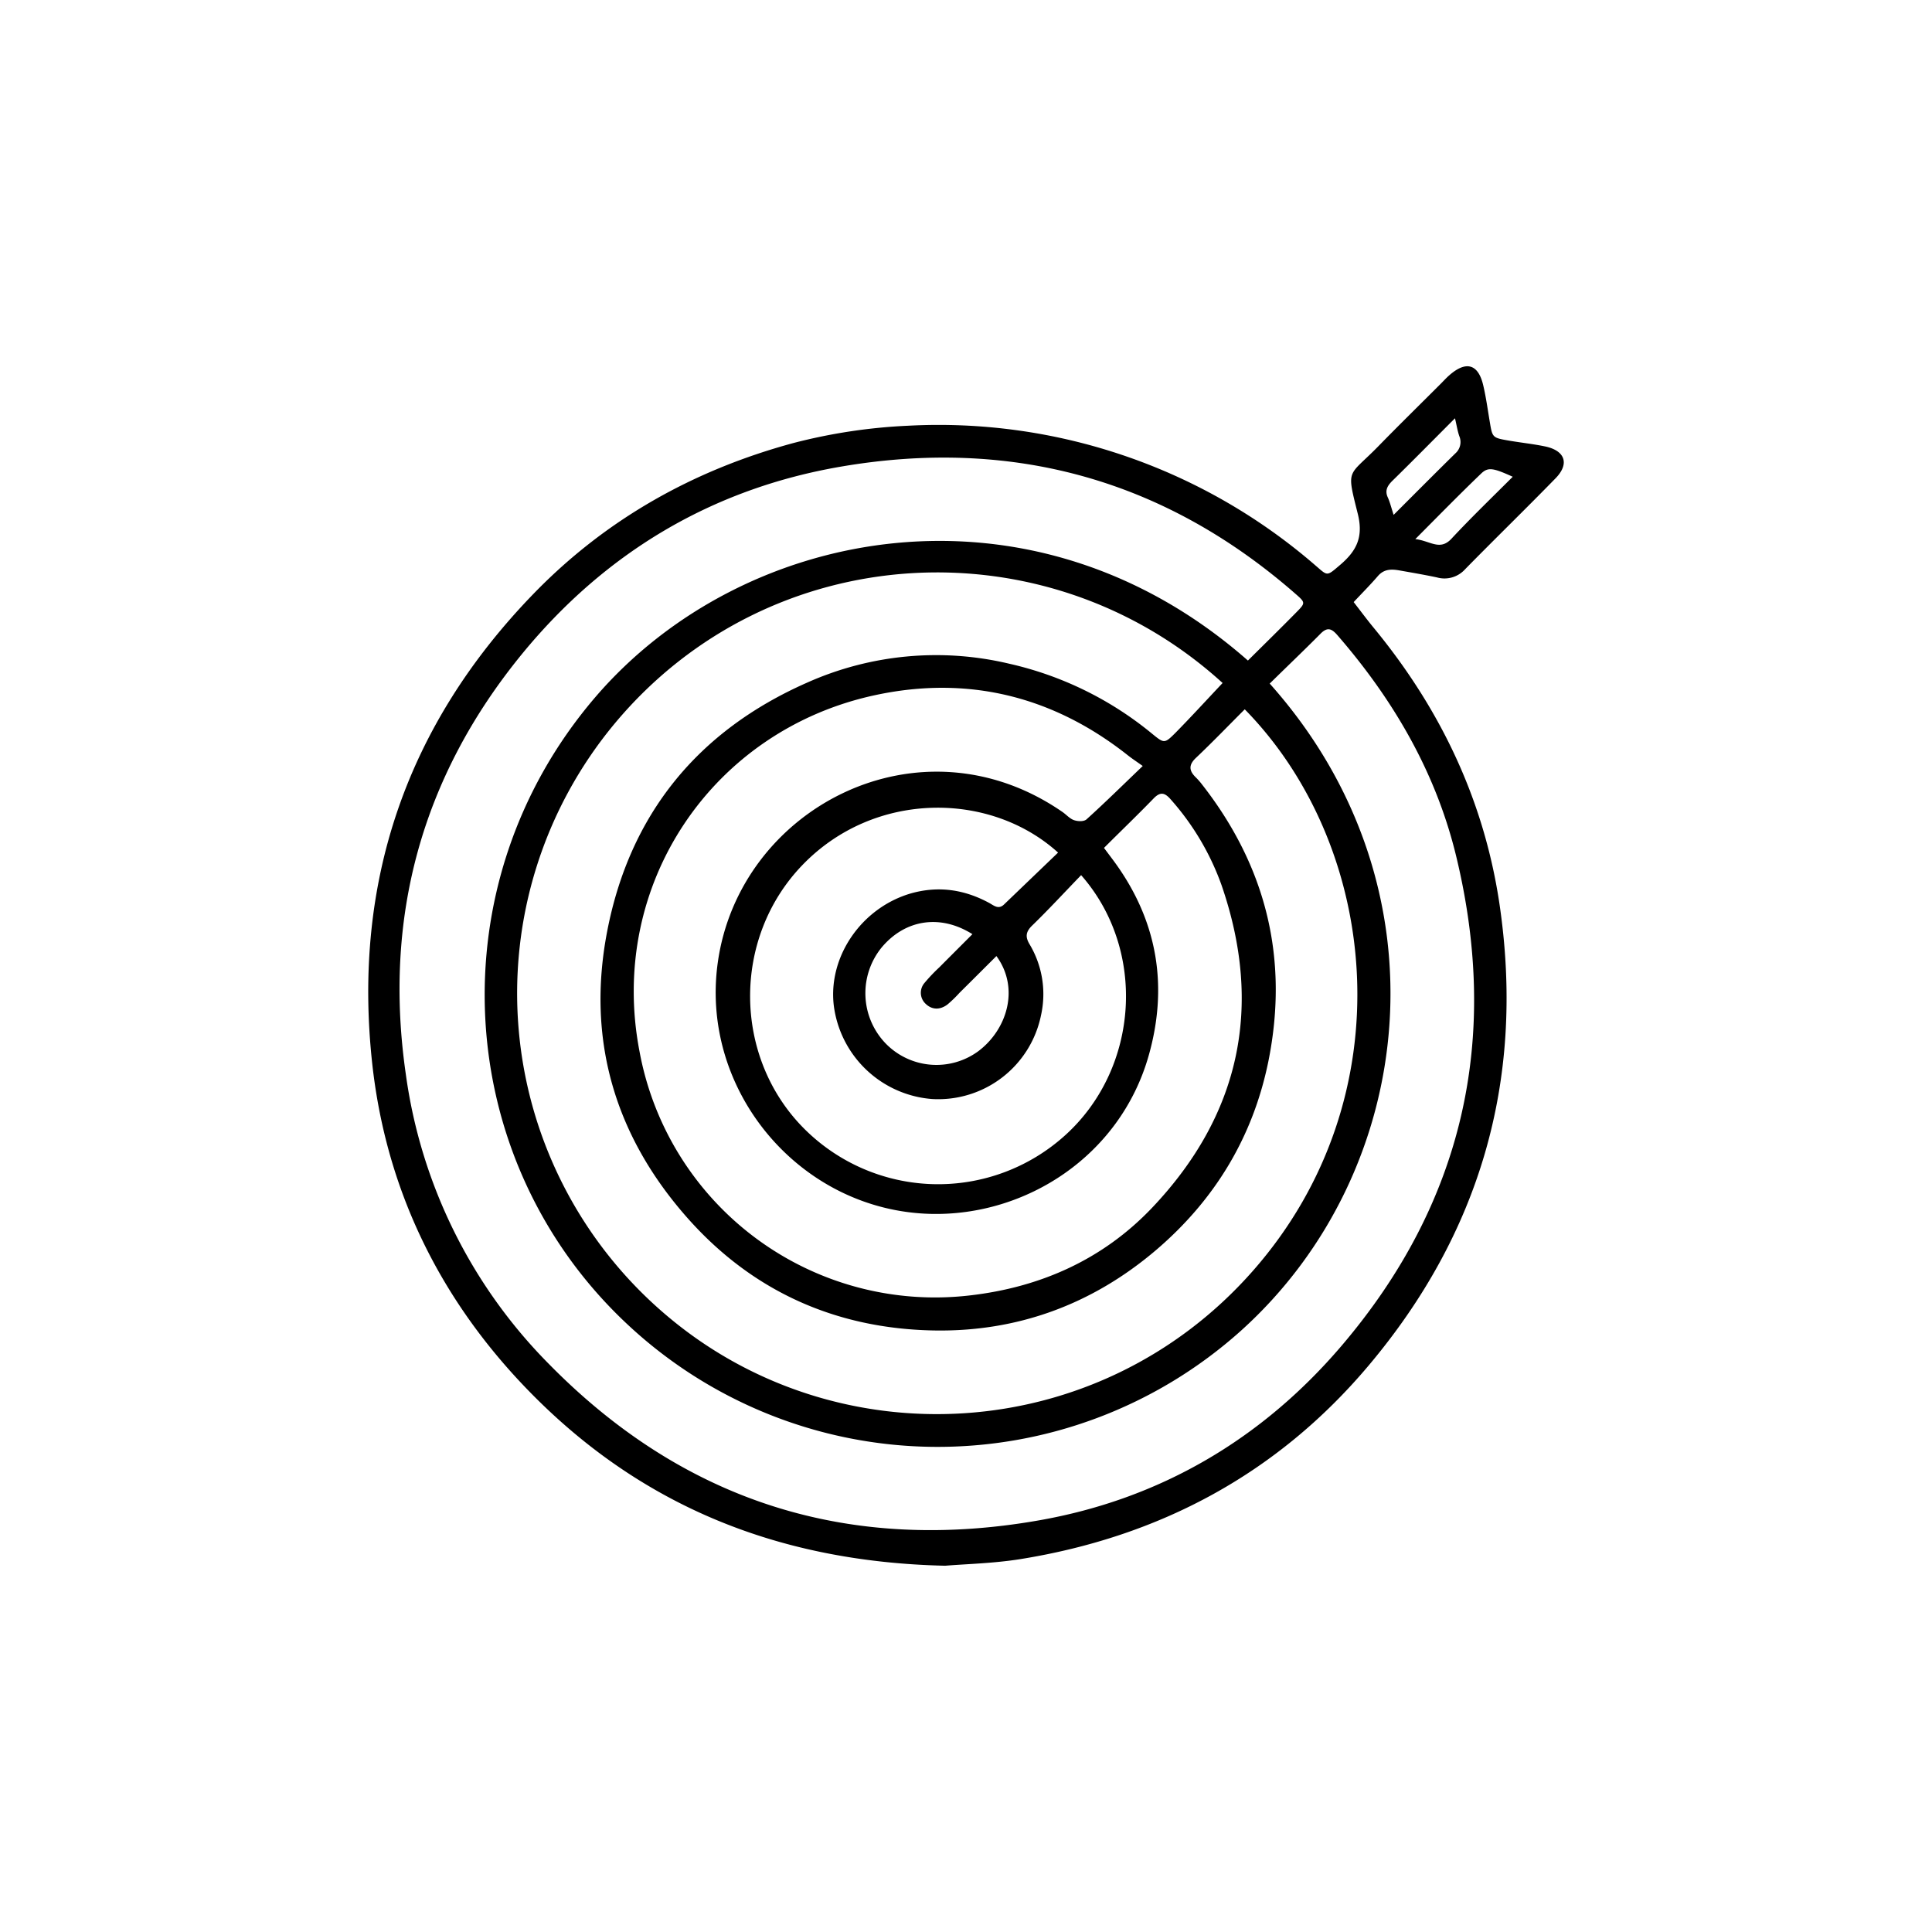 <svg xmlns="http://www.w3.org/2000/svg" viewBox="0 0 500 500"><title>WhyUs-MissionSVG</title><path d="M244.62,405.21c-44.36-1-80.64-16.35-109.81-47.37-21.87-23.27-35.07-51.07-38.5-82.78-5.06-46.75,8.88-87.45,41.73-121.35,18.72-19.32,41.43-32.05,67.28-39.05A143.14,143.14,0,0,1,235,110.18,148.91,148.91,0,0,1,340.51,146.4c3.14,2.69,2.77,2.83,6.38-.26,4.25-3.64,6-7.22,4.49-13.22-3-12-2.54-9.36,5.39-17.49,5.31-5.44,10.74-10.76,16.11-16.13.73-.73,1.42-1.5,2.19-2.17,4.35-3.83,7.5-2.95,8.79,2.59.75,3.18,1.18,6.44,1.73,9.67.63,3.76.71,3.9,4.5,4.57,3.23.57,6.5.9,9.71,1.56,5.25,1.08,6.46,4.49,2.78,8.26-7.74,7.94-15.7,15.67-23.46,23.59a7.17,7.17,0,0,1-7.26,2.06c-3.21-.68-6.44-1.23-9.66-1.8-2.08-.37-4-.41-5.61,1.46-2,2.32-4.17,4.49-6.26,6.73,1.73,2.22,3.41,4.5,5.2,6.67,17.61,21.38,29,45.57,32.77,73.12,6.14,44.36-5.39,83.75-34.17,117.87-23.57,27.95-54,44.19-89.95,50C257.12,404.62,249.9,404.76,244.62,405.21Zm84-228.28c46.88,52.52,38.22,126.42-7.54,167.53a117.5,117.5,0,0,1-159-2c-45.3-42.6-49.29-113.76-8.12-161.91,38.31-44.78,113.16-58.73,169-9.6,4.18-4.15,8.42-8.3,12.57-12.52,2.36-2.39,2.33-2.49-.24-4.73-34-29.74-73.58-40.52-117.76-32.92-33.33,5.74-61,22.28-82.5,48.55-25.95,31.76-35.86,68.26-30,108.7a131.83,131.83,0,0,0,36.95,74.89c35.06,35.76,77.78,49.15,126.83,40.56,31.31-5.48,57.72-20.95,78.41-45.22,31.52-37,41-79.45,29.69-126.46-5.21-21.72-16.2-40.62-30.82-57.45-1.52-1.75-2.63-2.11-4.41-.27C337.46,168.33,333.15,172.43,328.58,176.93Zm-12.19-.15C270.84,135.24,199.21,139,159,187.35A109.17,109.17,0,0,0,172,340c44.23,37.94,112.19,34.37,152.2-11.05,39.73-45.09,32.92-109.71-2.06-145.38-4.17,4.17-8.27,8.43-12.55,12.49-2,1.85-1.94,3.36-.11,5.13a17.88,17.88,0,0,1,1.62,1.85c16.64,21.29,22.5,45.22,17.14,71.7-4,19.56-13.85,35.78-29,48.73-16.61,14.17-36.06,21.28-57.73,20.85-25.16-.5-46.73-10.07-63.58-29.09-18.86-21.3-26.18-46.23-20.8-74.17,5.84-30.32,23.46-51.92,51.72-64.38a81.81,81.81,0,0,1,52.3-4.92A88.94,88.94,0,0,1,298.3,190c3,2.43,3.09,2.48,6-.44C308.28,185.51,312.15,181.28,316.39,176.78Zm-30.7,42.68c1.44,1.94,2.45,3.24,3.39,4.58,10.61,15.09,13.14,31.64,8.14,49.21-7.4,25.94-31.79,41.54-56.46,40.9-33.61-.86-59.62-31.63-55.06-64.89,5.51-40.2,52.31-64.64,89.26-39.1,1,.7,1.89,1.75,3,2.11s2.57.35,3.21-.24c4.7-4.25,9.22-8.7,14.53-13.79-1.56-1.12-2.76-1.9-3.87-2.78-19.38-15.33-41.44-20.71-65.38-15.56-42,9-69.27,48.89-61,92.12a77.75,77.75,0,0,0,85.36,63.25c18.5-2.1,34.61-9.36,47.28-22.67,22.8-24,28.85-52.13,18-83.54A67.61,67.61,0,0,0,303,206.91c-1.55-1.79-2.7-2.07-4.44-.28C294.43,210.9,290.15,215,285.69,219.46Zm-5.91,7c-4.45,4.6-8.5,9-12.75,13.12-1.6,1.58-1.75,2.88-.65,4.74a25.13,25.13,0,0,1,3,18.4,27.15,27.15,0,0,1-28.15,21.71,27.79,27.79,0,0,1-25.49-24.23c-1.49-12.7,7.24-25.31,20-29,7.11-2,13.78-1,20.19,2.46,1.22.66,2.41,1.81,3.86.43l14-13.44c-17.53-15.89-47.6-16.11-66.21,3.27-18.15,18.88-17.91,49.47.26,67.94a49,49,0,0,0,67.88,1.86C294.89,276.33,296.77,245.76,279.78,226.47Zm-21.92,20.94c-3.22,3.21-6.39,6.38-9.58,9.54a32.15,32.15,0,0,1-3.09,3c-1.95,1.49-4,1.39-5.57-.06a3.9,3.9,0,0,1-.38-5.52,43.55,43.55,0,0,1,3.8-4c2.83-2.85,5.67-5.68,8.58-8.6-8.36-5.26-17.43-3.78-23.47,3.42a18.74,18.74,0,0,0,.85,24.69,18.32,18.32,0,0,0,24.09,2.22C260.58,266.55,264,255.8,257.86,247.41Zm133.63-124c-5-2.26-6.38-2.59-8.17-.88-5.56,5.33-10.95,10.84-17.08,17,3.82.42,6.29,3.07,9.26,0C380.68,134,386.09,128.79,391.49,123.39Zm-14.95-15.18c-5.62,5.62-10.91,11-16.25,16.23-1.28,1.27-2,2.52-1.15,4.32.54,1.21.85,2.51,1.49,4.48,5.63-5.63,10.78-10.81,16-15.94a3.9,3.9,0,0,0,1-4.43C377.2,111.54,377,110.13,376.54,108.21Z"/></svg>